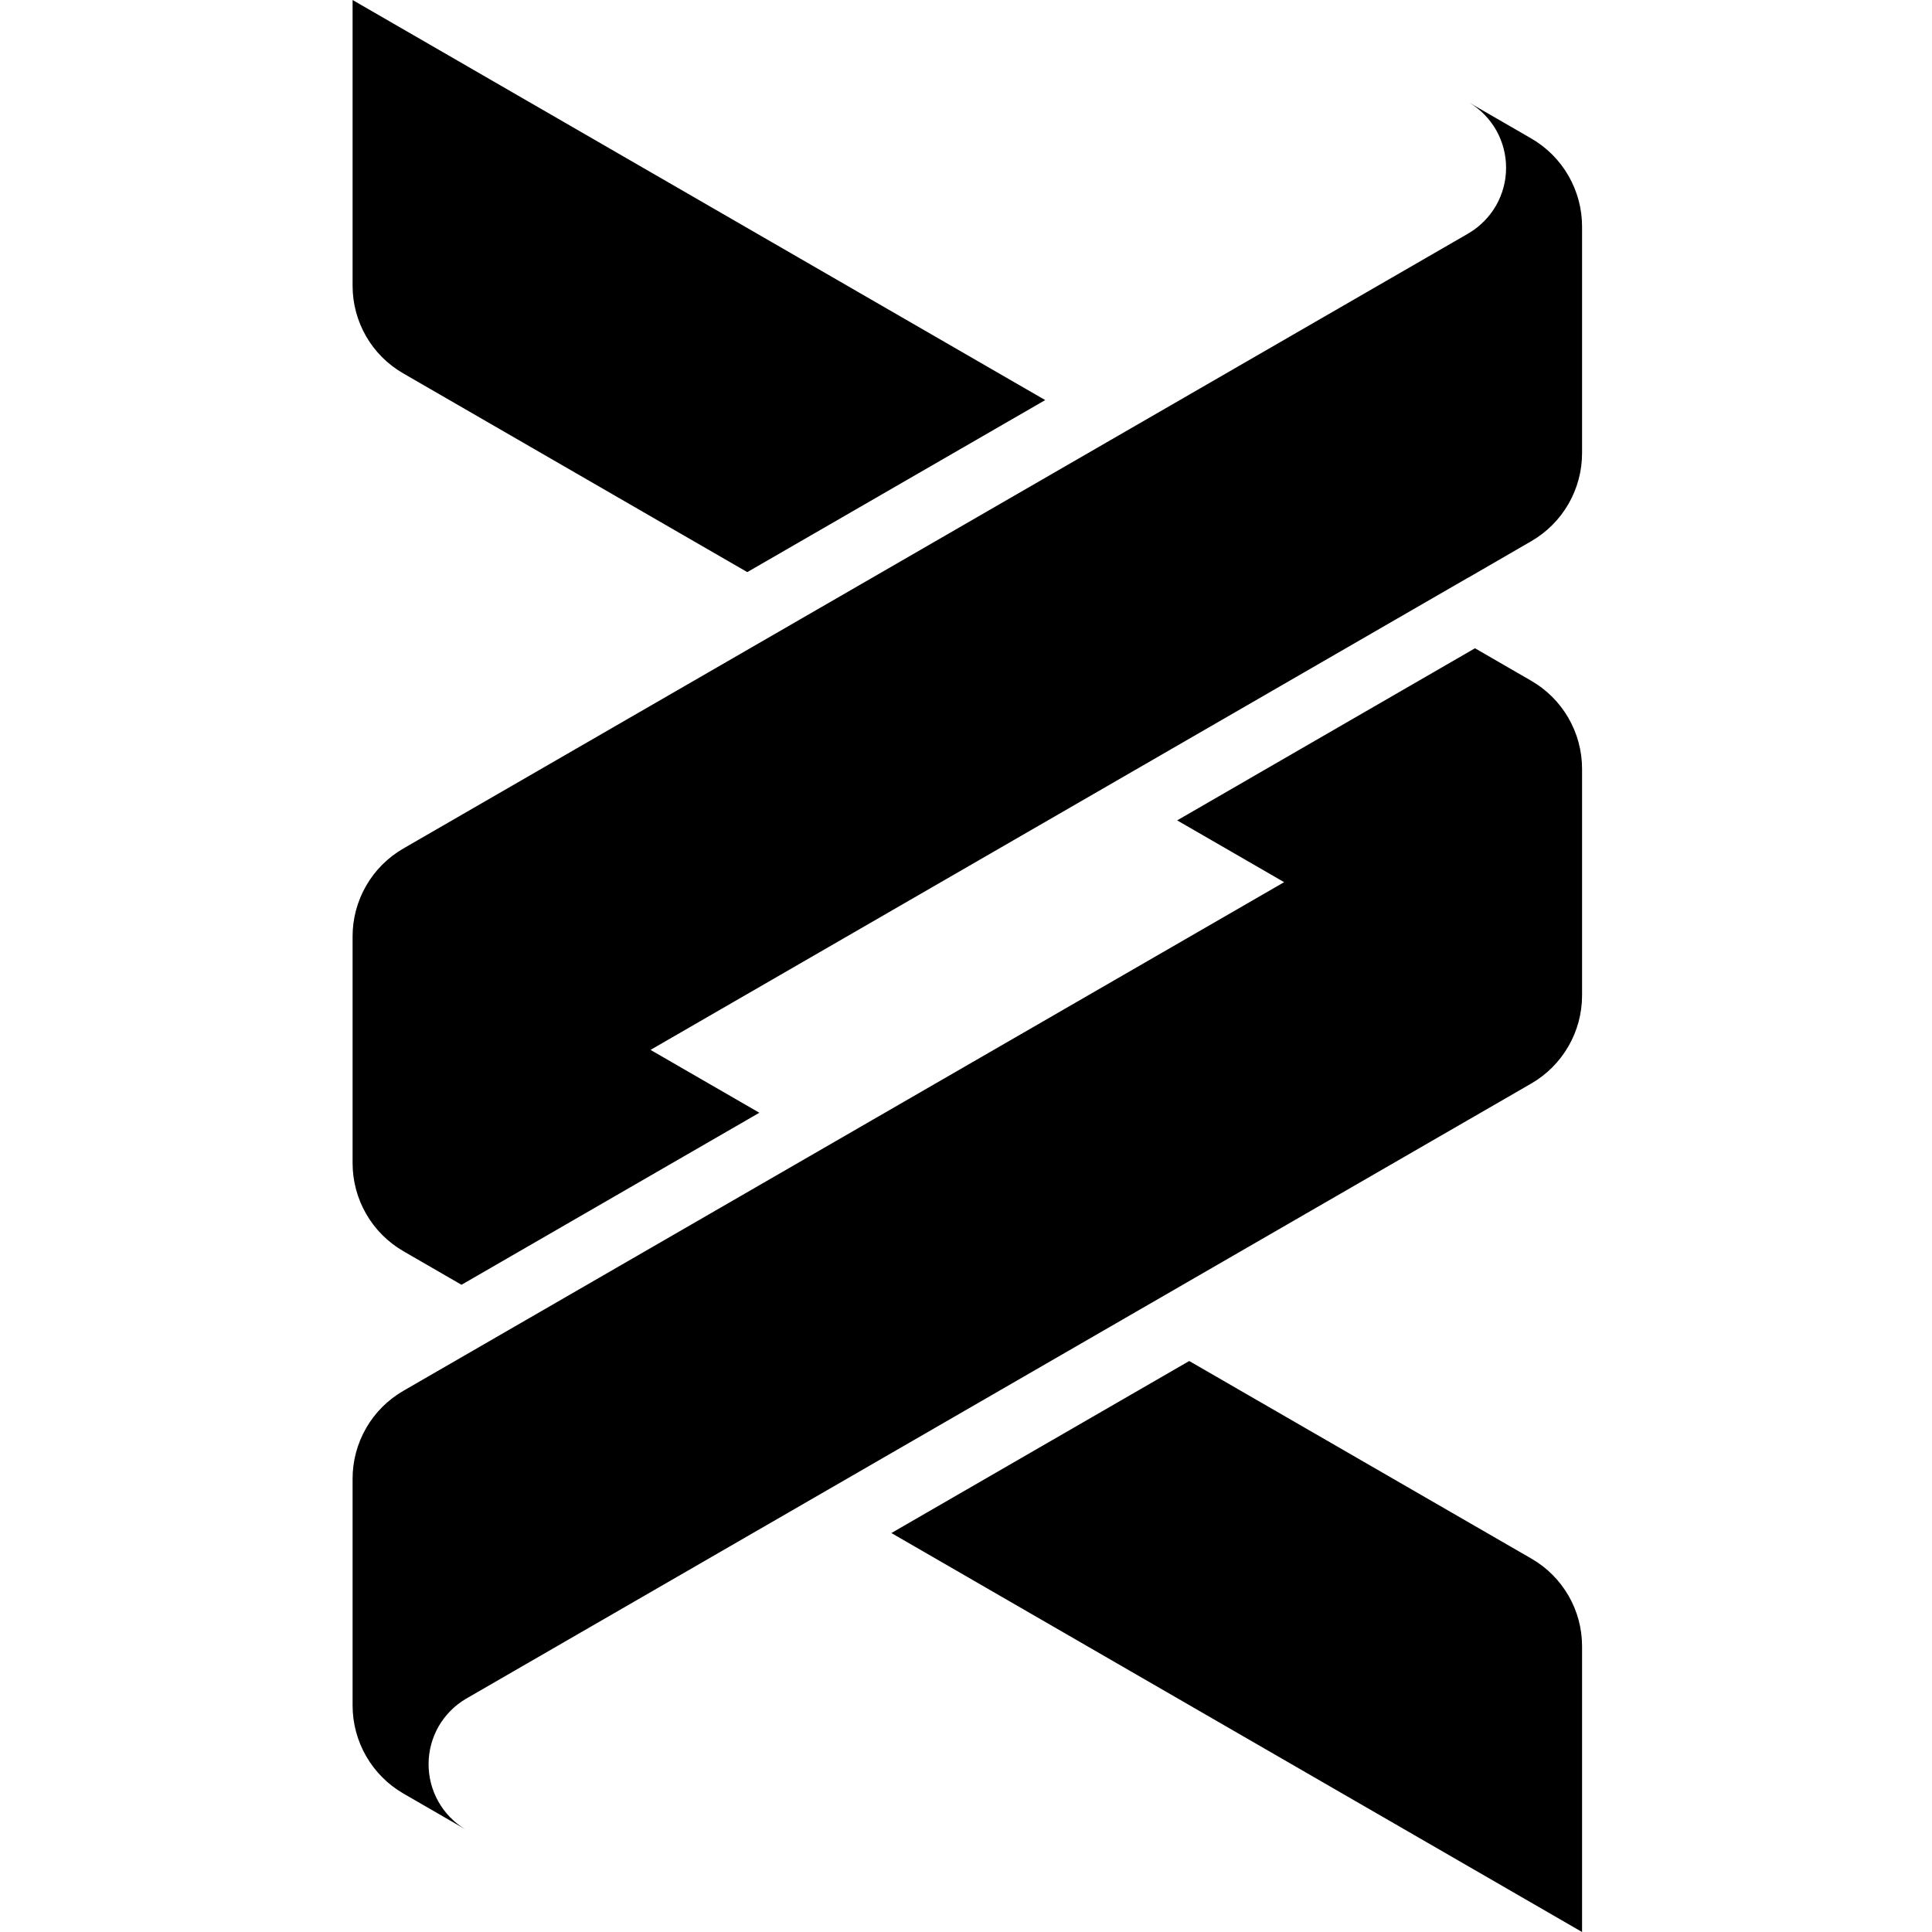 <svg role="img" viewBox="0 0 24 24" xmlns="http://www.w3.org/2000/svg"><title>Helix</title><path d="M12.984 4.97L4.38 0V3.55C4.38 3.999 4.619 4.413 5.007 4.637L9.283 7.107L12.984 4.97ZM18.323 8.053L14.623 10.191L19.483 12.998C19.593 12.808 19.653 12.591 19.653 12.365V9.552C19.653 9.1 19.412 8.682 19.02 8.456L18.323 8.053ZM19.653 20.45C19.653 20.001 19.413 19.587 19.026 19.363L14.773 16.907L11.073 19.044L19.653 24V20.45ZM5.733 15.96L9.433 13.823C6.73 12.261 4.549 11.003 4.549 11.003C4.438 11.195 4.38 11.413 4.38 11.635V14.448C4.38 14.9 4.621 15.318 5.013 15.544L5.733 15.96ZM5.446 14.708C5.528 14.566 5.646 14.448 5.789 14.366L18.244 7.172L18.234 7.179L19.02 6.724C19.412 6.498 19.653 6.081 19.653 5.628V2.815C19.653 2.363 19.412 1.945 19.02 1.719L18.255 1.277C18.394 1.361 18.509 1.48 18.589 1.622C18.668 1.764 18.71 1.924 18.709 2.087C18.709 2.25 18.666 2.409 18.586 2.551C18.505 2.692 18.39 2.81 18.25 2.894L18.244 2.898L5.013 10.539C4.82 10.65 4.66 10.809 4.549 11.002C4.438 11.194 4.379 11.413 4.38 11.635V14.448C4.38 14.901 4.621 15.318 5.013 15.544L5.733 15.96H5.735C5.538 15.826 5.398 15.623 5.345 15.391C5.291 15.159 5.327 14.915 5.446 14.708ZM18.319 8.056C18.445 8.148 18.547 8.269 18.615 8.41C18.683 8.551 18.715 8.706 18.708 8.862C18.701 9.018 18.656 9.17 18.576 9.304C18.496 9.438 18.384 9.551 18.25 9.631L18.244 9.635L5.013 17.276C4.82 17.387 4.66 17.546 4.549 17.739C4.438 17.931 4.379 18.15 4.38 18.372V21.185C4.38 21.637 4.621 22.055 5.013 22.281L5.778 22.723C5.638 22.638 5.523 22.519 5.444 22.377C5.364 22.234 5.323 22.073 5.324 21.91C5.325 21.747 5.368 21.587 5.449 21.445C5.531 21.304 5.647 21.186 5.788 21.103L18.244 13.909L18.234 13.915L19.02 13.461C19.412 13.235 19.653 12.817 19.653 12.365V9.552C19.653 9.099 19.412 8.682 19.02 8.456L18.323 8.053L18.319 8.056Z"/></svg>